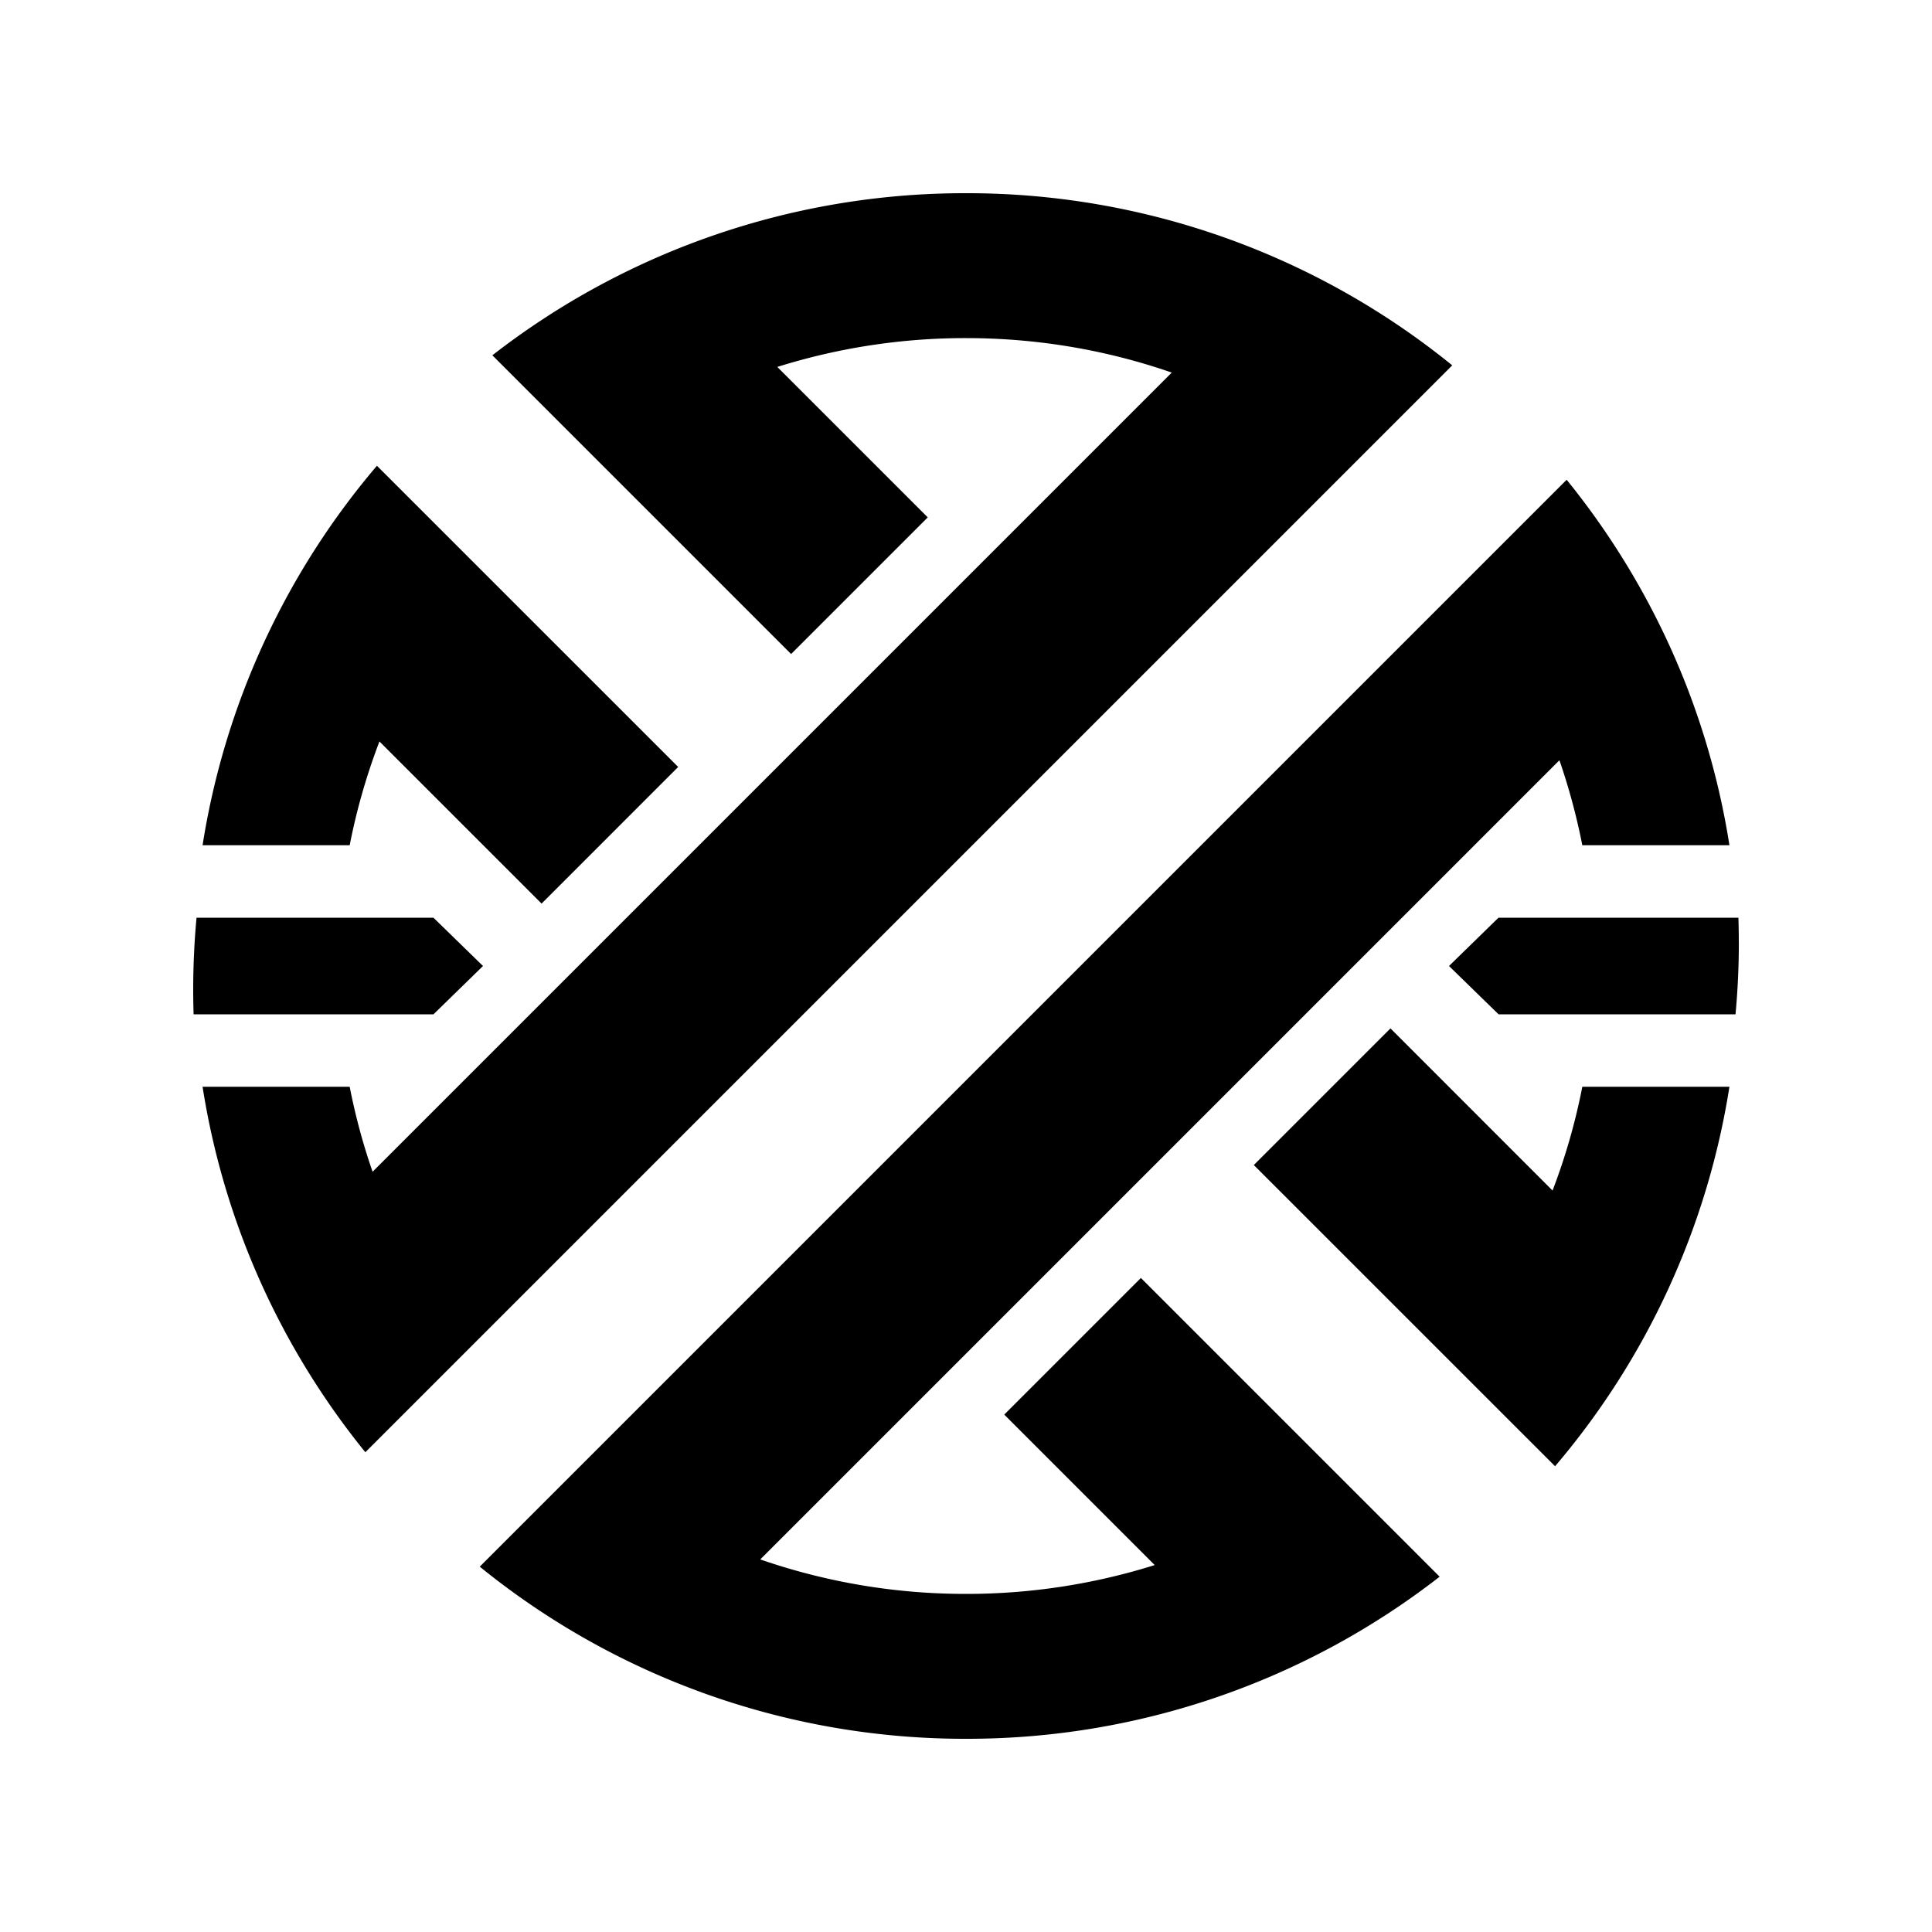 <svg xmlns="http://www.w3.org/2000/svg" fill="none" viewBox="0 0 40 40"><path fill="currentColor" d="M30.067 7.564A15.933 15.933 0 0 0 20 4a15.93 15.93 0 0 0-9.806 3.356l6.185 6.185 2.829-2.829-3.115-3.115A12.994 12.994 0 0 1 20 7c1.492 0 2.926.251 4.26.714L7.714 24.26a12.902 12.902 0 0 1-.474-1.76H4.194a15.883 15.883 0 0 0 1.311 4.284 16.008 16.008 0 0 0 2.059 3.283L30.067 7.564Z"/><path fill="currentColor" d="M7.804 9.643a15.936 15.936 0 0 0-3.61 7.857H7.24c.144-.74.352-1.459.616-2.149l3.357 3.357 2.828-2.829-6.237-6.236ZM4 20.5c0 .167.003.334.008.5h4.967L10 20l-1.026-1H4.069c-.046.494-.069.994-.069 1.5ZM9.933 32.436A15.933 15.933 0 0 0 20 36a15.93 15.93 0 0 0 9.806-3.356l-6.185-6.185-2.829 2.829 3.115 3.115A12.993 12.993 0 0 1 20 33a12.98 12.98 0 0 1-4.26-.714L32.286 15.74c.197.57.356 1.157.474 1.76h3.046a15.882 15.882 0 0 0-1.311-4.284 16.008 16.008 0 0 0-2.059-3.283L9.933 32.436Z"/><path fill="currentColor" d="M32.196 30.357a15.935 15.935 0 0 0 3.61-7.857H32.76c-.144.74-.352 1.459-.616 2.149l-3.356-3.357-2.829 2.829 6.237 6.236ZM36 19.5c0-.167-.003-.334-.008-.5h-4.967L30 20l1.026 1h4.906c.046-.494.069-.994.069-1.5Z"/></svg>